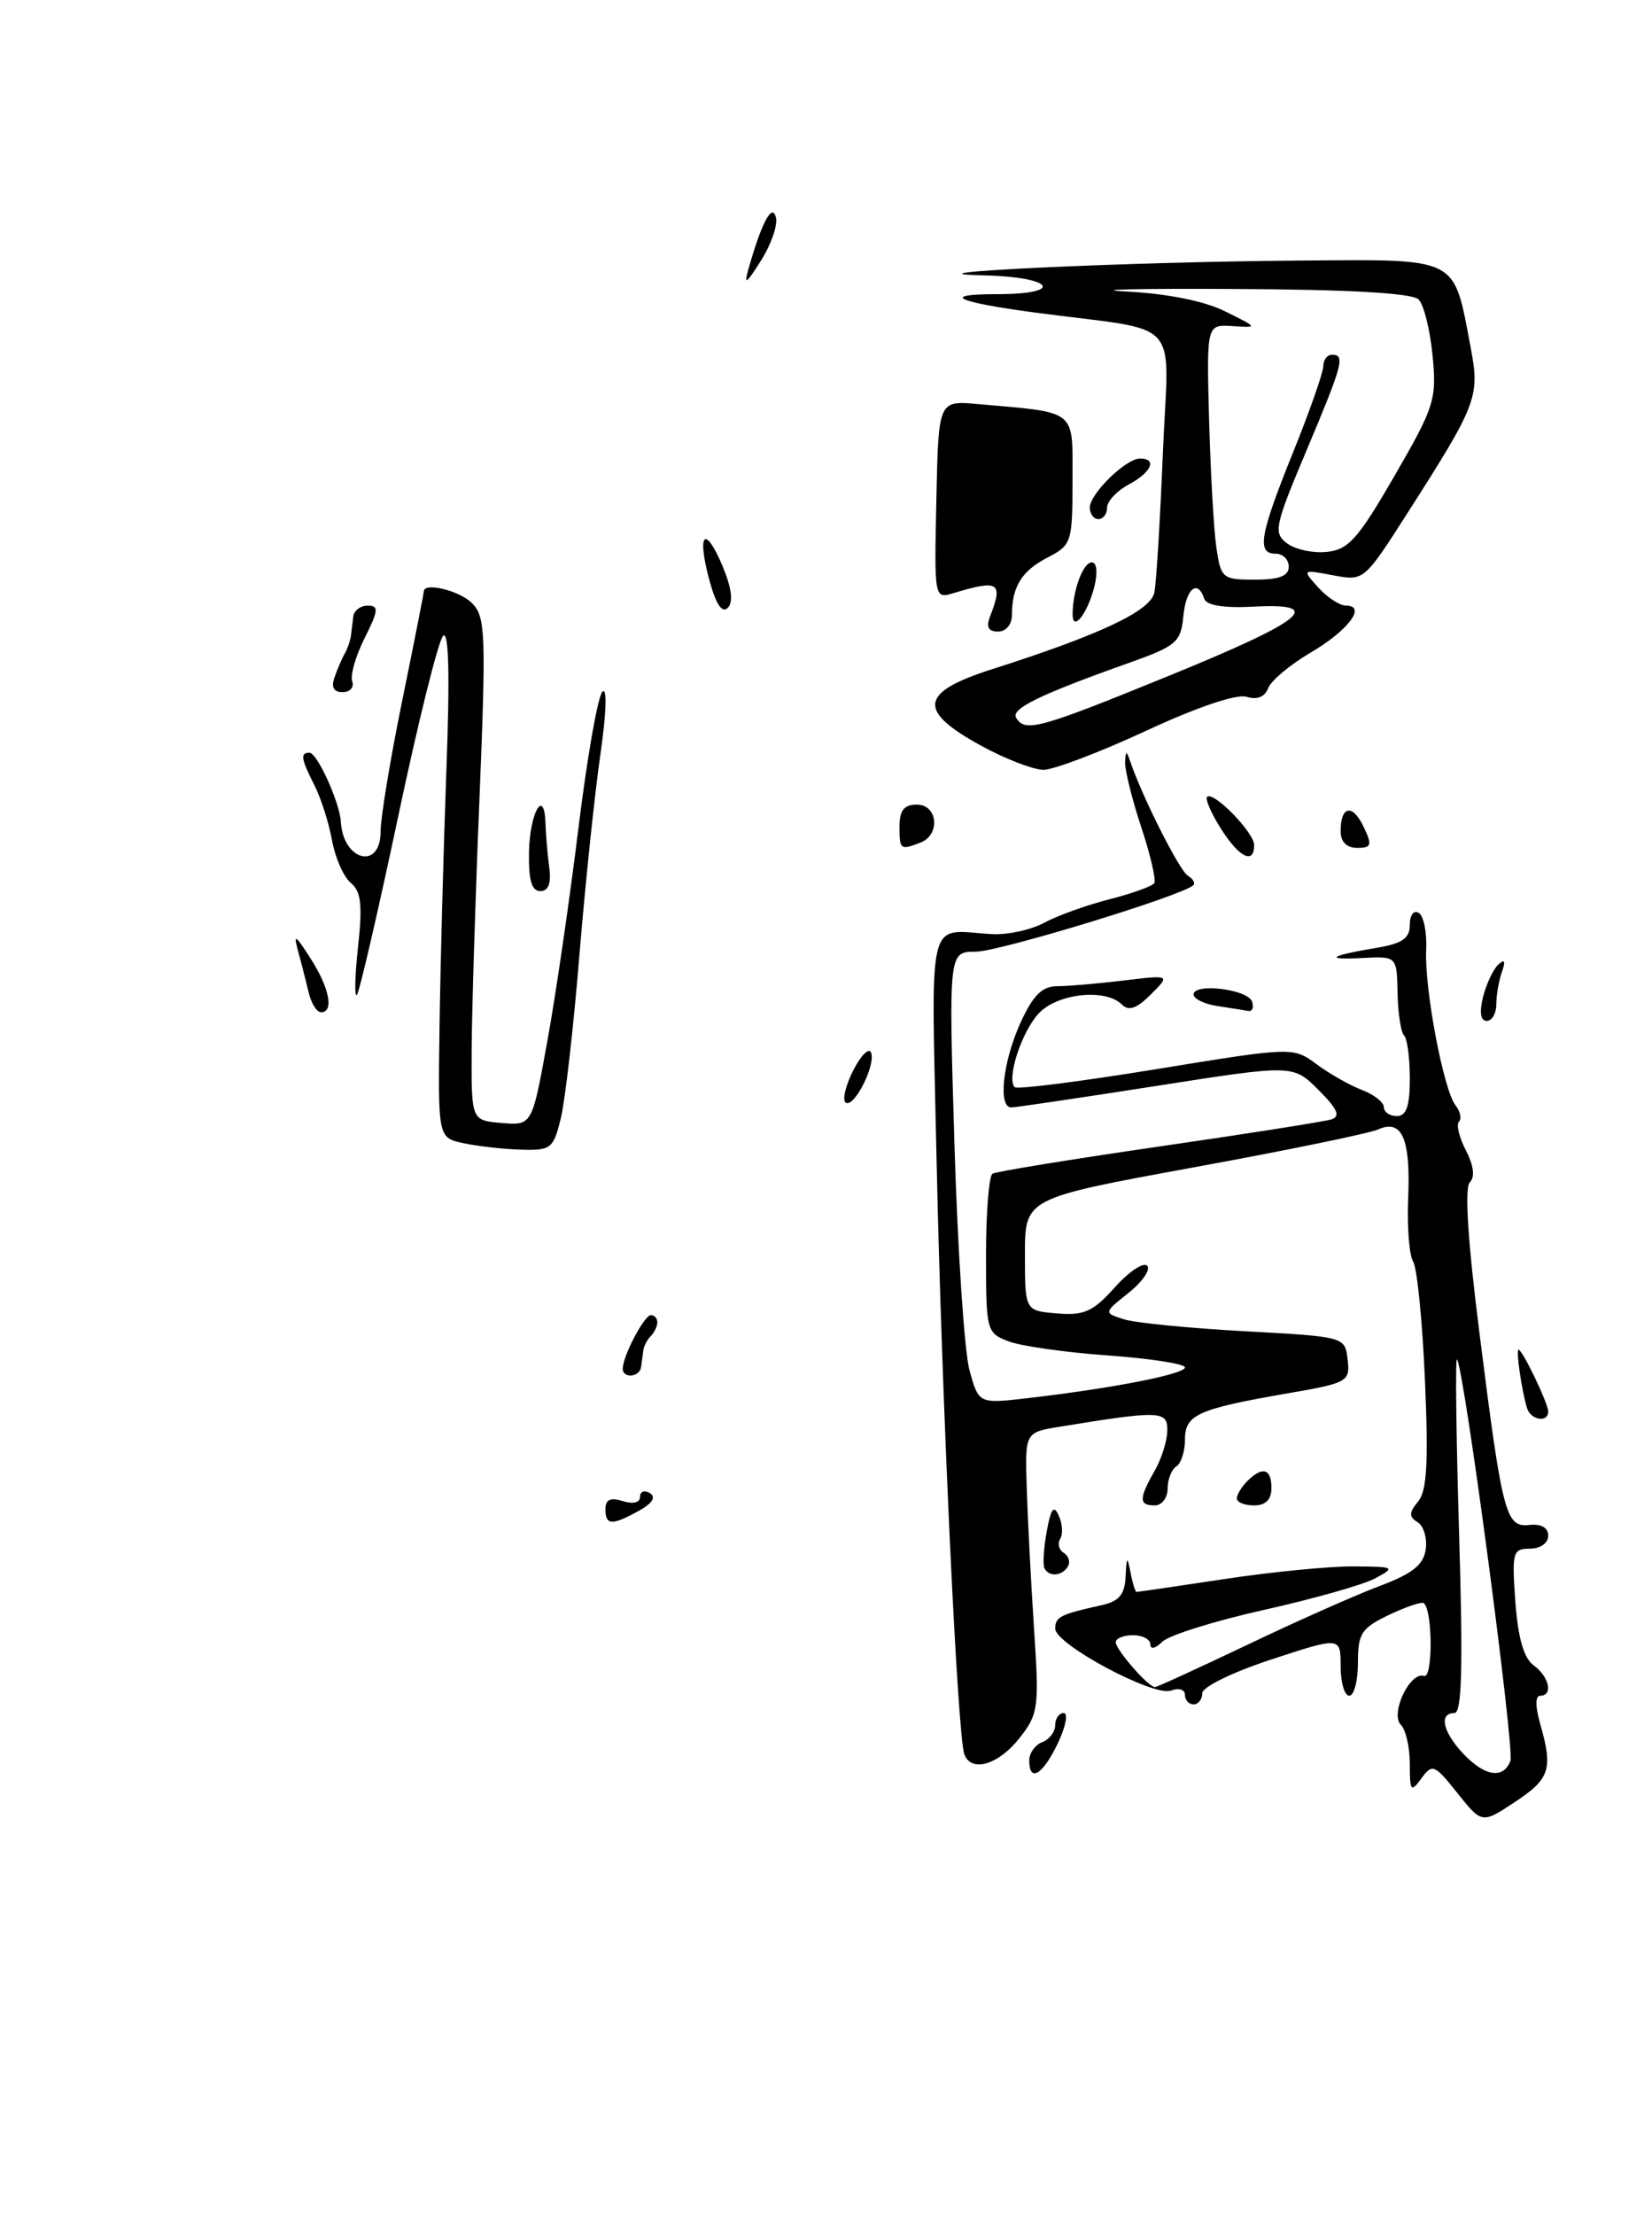 <?xml version="1.0" encoding="UTF-8" standalone="no"?>
<!DOCTYPE svg PUBLIC "-//W3C//DTD SVG 1.1//EN" "http://www.w3.org/Graphics/SVG/1.1/DTD/svg11.dtd" >
<svg xmlns="http://www.w3.org/2000/svg" xmlns:xlink="http://www.w3.org/1999/xlink" version="1.1" viewBox="0 0 191 256">
 <g >
 <path fill="currentColor"
d=" M 168.51 207.26 C 165.86 203.93 165.60 203.82 164.34 205.55 C 163.13 207.21 163.00 207.06 163.00 203.89 C 163.00 201.97 162.54 199.94 161.97 199.37 C 160.69 198.09 163.01 193.17 164.64 193.71 C 165.66 194.05 165.66 186.33 164.64 185.31 C 164.42 185.09 162.62 185.69 160.62 186.64 C 157.39 188.18 157.00 188.79 157.00 192.19 C 157.00 194.28 156.55 196.00 156.00 196.00 C 155.45 196.00 155.00 194.47 155.00 192.59 C 155.00 189.18 155.00 189.18 147.00 191.80 C 142.50 193.28 139.00 194.99 139.00 195.71 C 139.00 196.42 138.55 197.00 138.00 197.00 C 137.45 197.00 137.00 196.50 137.00 195.89 C 137.00 195.28 136.28 195.06 135.39 195.40 C 133.42 196.16 122.00 190.06 122.00 188.24 C 122.00 186.89 122.61 186.58 127.25 185.56 C 129.38 185.10 130.03 184.35 130.14 182.23 C 130.25 179.87 130.33 179.81 130.71 181.75 C 130.94 182.99 131.26 184.00 131.41 184.00 C 131.55 184.00 136.14 183.33 141.59 182.51 C 147.04 181.68 153.75 181.03 156.50 181.05 C 161.27 181.08 161.39 181.14 159.00 182.43 C 157.62 183.17 151.83 184.81 146.13 186.08 C 140.43 187.35 135.14 189.01 134.38 189.76 C 133.59 190.55 133.00 190.68 133.00 190.07 C 133.00 189.48 132.10 189.00 131.00 189.00 C 129.90 189.00 129.00 189.37 129.00 189.81 C 129.00 190.68 132.77 195.00 133.53 195.00 C 133.77 195.00 138.59 192.79 144.24 190.10 C 149.88 187.40 156.75 184.35 159.50 183.32 C 163.31 181.89 164.58 180.88 164.84 179.08 C 165.02 177.79 164.60 176.37 163.90 175.94 C 162.88 175.31 162.89 174.84 163.96 173.55 C 164.98 172.32 165.16 169.03 164.75 159.55 C 164.46 152.74 163.84 146.56 163.39 145.83 C 162.93 145.10 162.67 141.80 162.81 138.50 C 163.10 131.61 162.10 129.31 159.35 130.54 C 158.33 131.00 148.72 132.97 138.00 134.93 C 118.50 138.50 118.50 138.50 118.50 145.00 C 118.50 151.50 118.50 151.50 122.21 151.81 C 125.35 152.07 126.38 151.60 128.88 148.81 C 130.50 146.99 132.19 145.86 132.63 146.29 C 133.06 146.73 132.11 148.13 130.51 149.41 C 127.59 151.74 127.59 151.74 129.95 152.49 C 131.25 152.90 137.53 153.52 143.91 153.87 C 155.50 154.50 155.50 154.50 155.81 157.15 C 156.10 159.70 155.86 159.84 148.81 161.06 C 138.45 162.86 137.00 163.51 137.00 166.42 C 137.00 167.77 136.55 169.16 136.00 169.50 C 135.45 169.84 135.00 170.99 135.00 172.06 C 135.00 173.13 134.32 174.00 133.50 174.00 C 131.66 174.00 131.66 173.22 133.50 170.00 C 134.29 168.62 134.95 166.53 134.96 165.35 C 135.00 163.04 134.15 163.01 122.50 164.91 C 118.50 165.56 118.50 165.56 118.71 172.03 C 118.82 175.59 119.20 182.88 119.55 188.23 C 120.16 197.42 120.06 198.12 117.85 200.92 C 115.41 204.01 112.26 204.91 111.49 202.75 C 110.70 200.51 108.90 162.13 108.30 134.75 C 107.66 104.85 107.01 107.55 114.72 107.97 C 116.49 108.07 119.19 107.48 120.72 106.66 C 122.25 105.83 125.65 104.61 128.28 103.94 C 130.90 103.27 133.23 102.43 133.46 102.07 C 133.68 101.70 133.00 98.77 131.93 95.55 C 130.87 92.33 130.04 88.97 130.08 88.09 C 130.15 86.75 130.24 86.73 130.67 88.00 C 132.06 92.10 136.34 100.58 137.32 101.20 C 137.94 101.58 138.23 102.09 137.97 102.32 C 136.63 103.55 115.50 110.00 112.81 110.00 C 109.68 110.00 109.68 110.00 110.35 132.25 C 110.72 144.49 111.50 156.25 112.09 158.38 C 113.16 162.26 113.16 162.26 118.83 161.60 C 128.55 160.48 137.00 158.83 137.00 158.05 C 137.00 157.64 133.00 157.02 128.12 156.67 C 123.23 156.32 118.05 155.59 116.62 155.04 C 114.06 154.07 114.00 153.83 114.00 145.08 C 114.00 140.15 114.34 135.91 114.75 135.66 C 115.16 135.41 123.83 134.00 134.00 132.52 C 144.18 131.05 153.15 129.63 153.94 129.38 C 155.02 129.03 154.64 128.18 152.44 125.98 C 149.50 123.04 149.50 123.04 133.67 125.52 C 124.96 126.88 117.42 128.00 116.92 128.00 C 115.37 128.00 115.94 122.73 117.97 118.25 C 119.43 115.05 120.47 114.00 122.20 113.99 C 123.47 113.99 126.93 113.69 129.91 113.33 C 135.32 112.68 135.32 112.68 133.06 114.94 C 131.42 116.58 130.50 116.90 129.70 116.10 C 127.82 114.22 122.25 114.81 120.09 117.14 C 118.11 119.26 116.35 124.68 117.32 125.66 C 117.60 125.94 124.96 125.00 133.67 123.58 C 149.50 121.00 149.50 121.00 152.24 123.02 C 153.74 124.13 156.10 125.47 157.49 125.99 C 158.87 126.52 160.00 127.41 160.00 127.98 C 160.00 128.54 160.68 129.00 161.50 129.00 C 162.60 129.00 163.00 127.85 163.00 124.67 C 163.00 122.28 162.70 120.03 162.33 119.67 C 161.96 119.30 161.63 117.09 161.58 114.76 C 161.50 110.52 161.50 110.52 157.50 110.73 C 152.96 110.97 153.71 110.46 159.25 109.54 C 162.13 109.05 163.00 108.44 163.00 106.90 C 163.00 105.76 163.45 105.16 164.04 105.52 C 164.61 105.87 164.99 107.81 164.89 109.83 C 164.68 114.27 166.90 126.01 168.29 127.77 C 168.84 128.47 169.01 129.32 168.68 129.65 C 168.35 129.98 168.71 131.48 169.49 132.98 C 170.39 134.73 170.55 136.05 169.93 136.67 C 169.31 137.29 169.71 143.51 171.05 154.07 C 173.71 175.13 174.08 176.57 176.84 176.26 C 178.19 176.11 179.00 176.58 179.00 177.51 C 179.00 178.36 178.09 179.00 176.88 179.00 C 174.90 179.00 174.79 179.41 175.20 185.13 C 175.51 189.33 176.18 191.66 177.32 192.49 C 179.13 193.81 179.59 196.00 178.07 196.00 C 177.50 196.00 177.50 197.24 178.07 199.24 C 179.57 204.47 179.21 205.60 175.17 208.27 C 171.34 210.80 171.34 210.80 168.51 207.26 Z  M 174.63 203.53 C 175.14 202.18 169.26 157.97 168.45 157.13 C 168.25 156.92 168.36 166.03 168.70 177.38 C 169.16 192.68 169.02 198.00 168.16 198.00 C 166.33 198.00 166.80 200.16 169.17 202.69 C 171.66 205.33 173.81 205.67 174.63 203.53 Z  M 119.00 203.47 C 119.00 202.63 119.67 201.68 120.50 201.36 C 121.33 201.05 122.00 200.16 122.00 199.39 C 122.00 198.63 122.44 198.00 122.98 198.00 C 123.52 198.00 123.22 199.57 122.30 201.50 C 120.55 205.16 119.00 206.09 119.00 203.47 Z  M 120.75 181.25 C 120.55 180.84 120.67 178.93 121.02 177.00 C 121.51 174.33 121.84 173.90 122.42 175.20 C 122.84 176.14 122.91 177.34 122.57 177.88 C 122.24 178.42 122.43 179.15 123.00 179.50 C 123.57 179.85 123.77 180.56 123.46 181.07 C 122.77 182.19 121.26 182.29 120.75 181.25 Z  M 70.00 174.43 C 70.00 173.32 70.58 173.05 72.00 173.50 C 73.19 173.88 74.00 173.68 74.00 173.01 C 74.00 172.39 74.51 172.20 75.14 172.58 C 75.87 173.04 75.43 173.75 73.89 174.61 C 70.74 176.35 70.00 176.32 70.00 174.43 Z  M 143.00 173.20 C 143.00 172.76 143.54 171.86 144.20 171.20 C 145.96 169.44 147.00 169.73 147.00 172.00 C 147.00 173.33 146.33 174.00 145.00 174.00 C 143.90 174.00 143.00 173.64 143.00 173.20 Z  M 176.55 162.75 C 175.94 160.80 175.25 156.00 175.57 156.00 C 176.02 156.00 179.00 162.21 179.00 163.15 C 179.00 164.48 176.98 164.15 176.55 162.75 Z  M 72.00 158.20 C 72.00 156.75 74.48 152.02 75.25 152.01 C 75.66 152.00 76.00 152.38 76.00 152.83 C 76.00 153.29 75.66 154.00 75.25 154.42 C 74.84 154.83 74.44 155.58 74.38 156.08 C 74.31 156.59 74.19 157.45 74.12 158.00 C 73.98 159.18 72.00 159.37 72.00 158.20 Z  M 53.57 132.13 C 50.63 131.50 50.63 131.50 50.82 118.50 C 50.92 111.35 51.28 98.08 51.61 89.00 C 52.02 78.04 51.89 72.84 51.23 73.50 C 50.68 74.05 48.33 83.50 46.01 94.50 C 43.68 105.50 41.54 114.72 41.26 115.00 C 40.97 115.28 41.03 112.75 41.40 109.40 C 41.92 104.59 41.75 103.03 40.56 102.05 C 39.73 101.36 38.76 99.16 38.39 97.15 C 38.03 95.14 37.12 92.28 36.37 90.80 C 34.80 87.70 34.69 87.00 35.78 87.00 C 36.67 87.00 39.28 92.74 39.41 95.00 C 39.68 99.52 44.00 100.59 44.00 96.14 C 44.00 94.56 45.12 87.75 46.50 81.00 C 47.88 74.25 49.00 68.56 49.00 68.36 C 49.00 67.26 53.11 68.25 54.57 69.71 C 56.14 71.28 56.21 73.23 55.43 92.46 C 54.95 104.03 54.55 117.10 54.53 121.50 C 54.50 129.50 54.50 129.50 58.01 129.80 C 61.52 130.09 61.52 130.09 63.29 120.30 C 64.27 114.91 65.88 103.84 66.88 95.70 C 67.88 87.57 69.12 80.48 69.65 79.95 C 70.21 79.39 70.11 82.38 69.41 87.25 C 68.75 91.79 67.66 102.25 66.98 110.50 C 66.31 118.75 65.34 127.19 64.84 129.25 C 63.98 132.78 63.70 132.99 60.21 132.88 C 58.17 132.82 55.18 132.48 53.57 132.13 Z  M 97.74 127.41 C 97.38 127.04 97.81 125.34 98.70 123.62 C 99.59 121.91 100.50 121.04 100.72 121.69 C 101.25 123.23 98.61 128.28 97.74 127.41 Z  M 171.46 115.25 C 171.84 113.74 172.63 112.05 173.22 111.50 C 173.97 110.80 174.10 111.05 173.65 112.33 C 173.29 113.34 173.00 115.03 173.00 116.08 C 173.00 117.14 172.50 118.00 171.89 118.00 C 171.18 118.00 171.03 117.00 171.46 115.25 Z  M 35.70 114.75 C 35.40 113.51 34.86 111.38 34.48 110.00 C 33.91 107.88 34.12 107.99 35.90 110.77 C 38.09 114.18 38.64 117.00 37.12 117.00 C 36.63 117.00 35.99 115.99 35.70 114.75 Z  M 140.75 116.28 C 139.24 116.05 138.00 115.45 138.00 114.95 C 138.00 113.57 144.28 114.34 144.76 115.77 C 144.98 116.45 144.79 116.93 144.33 116.85 C 143.88 116.77 142.26 116.51 140.75 116.28 Z  M 61.16 98.48 C 61.26 93.88 62.94 90.97 63.07 95.19 C 63.11 96.46 63.30 98.74 63.50 100.25 C 63.75 102.11 63.41 103.00 62.47 103.00 C 61.47 103.00 61.10 101.72 61.16 98.48 Z  M 141.16 95.78 C 140.03 94.00 139.32 92.35 139.56 92.11 C 140.28 91.39 145.00 96.22 145.00 97.67 C 145.00 99.97 143.27 99.12 141.16 95.78 Z  M 104.00 95.50 C 104.00 93.67 104.53 93.00 106.00 93.00 C 108.43 93.00 108.76 96.49 106.42 97.39 C 104.08 98.29 104.00 98.22 104.00 95.50 Z  M 155.00 96.06 C 155.00 93.12 156.39 92.87 157.67 95.59 C 158.67 97.69 158.57 98.00 156.91 98.00 C 155.69 98.00 155.00 97.30 155.00 96.06 Z  M 113.50 86.23 C 106.00 82.14 106.29 80.03 114.73 77.34 C 127.25 73.34 133.01 70.62 133.46 68.50 C 133.69 67.40 134.13 60.14 134.45 52.36 C 135.10 36.30 137.05 38.44 119.62 36.12 C 110.50 34.90 108.65 34.00 115.27 34.00 C 123.17 34.00 121.84 32.02 113.81 31.83 C 102.59 31.57 130.30 30.26 150.09 30.12 C 168.92 29.98 168.01 29.53 170.05 40.25 C 171.11 45.85 170.77 46.73 162.71 59.33 C 157.70 67.16 157.70 67.17 154.11 66.49 C 150.53 65.82 150.53 65.82 152.42 67.91 C 153.46 69.06 154.90 70.00 155.62 70.00 C 158.05 70.00 155.87 72.89 151.53 75.43 C 149.17 76.82 146.96 78.66 146.62 79.54 C 146.23 80.56 145.34 80.92 144.13 80.54 C 142.99 80.18 138.43 81.72 132.50 84.47 C 127.14 86.96 121.79 88.99 120.63 88.98 C 119.46 88.96 116.25 87.73 113.50 86.23 Z  M 135.05 78.15 C 150.88 71.70 153.37 69.67 144.93 70.12 C 141.48 70.30 139.49 69.98 139.23 69.20 C 138.46 66.89 137.12 68.03 136.81 71.25 C 136.53 74.23 136.01 74.67 130.50 76.63 C 120.14 80.31 116.84 81.93 117.49 82.98 C 118.53 84.67 120.13 84.24 135.05 78.15 Z  M 149.00 65.50 C 149.00 64.67 148.32 64.00 147.50 64.00 C 145.27 64.00 145.63 61.88 149.50 52.29 C 151.43 47.52 153.00 43.02 153.00 42.31 C 153.00 41.59 153.45 41.00 154.00 41.00 C 155.55 41.00 155.28 42.04 151.04 52.10 C 147.37 60.81 147.21 61.60 148.79 62.79 C 149.73 63.51 151.81 63.96 153.41 63.79 C 155.90 63.54 157.02 62.29 161.23 55.00 C 165.85 47.02 166.12 46.17 165.63 41.11 C 165.35 38.14 164.62 35.22 164.01 34.61 C 163.28 33.88 156.01 33.46 142.70 33.40 C 131.59 33.34 125.94 33.47 130.15 33.69 C 134.97 33.93 139.23 34.79 141.65 35.99 C 145.46 37.87 145.47 37.89 142.50 37.69 C 139.50 37.50 139.50 37.50 139.79 48.50 C 139.96 54.55 140.33 61.19 140.63 63.25 C 141.15 66.85 141.33 67.00 145.09 67.00 C 147.90 67.00 149.00 66.58 149.00 65.50 Z  M 38.69 78.25 C 39.03 77.29 39.56 76.05 39.88 75.50 C 40.19 74.95 40.50 74.05 40.57 73.50 C 40.64 72.95 40.76 71.94 40.85 71.25 C 40.93 70.56 41.68 70.00 42.52 70.00 C 43.82 70.00 43.76 70.55 42.16 73.75 C 41.12 75.81 40.48 78.06 40.72 78.75 C 40.97 79.44 40.47 80.00 39.61 80.00 C 38.57 80.00 38.26 79.43 38.69 78.25 Z  M 114.47 71.25 C 116.00 67.30 115.49 66.97 110.26 68.55 C 108.02 69.23 108.01 69.23 108.26 57.77 C 108.50 46.30 108.50 46.30 113.00 46.70 C 124.67 47.73 124.00 47.19 124.00 55.52 C 124.00 62.69 123.90 63.00 121.12 64.44 C 118.13 65.98 117.00 67.81 117.00 71.08 C 117.00 72.18 116.31 73.00 115.39 73.00 C 114.27 73.00 113.99 72.47 114.47 71.25 Z  M 124.01 70.95 C 124.04 68.21 125.23 65.00 126.23 65.00 C 126.80 65.00 126.93 66.14 126.54 67.75 C 125.75 70.94 123.99 73.16 124.01 70.95 Z  M 82.01 67.03 C 80.54 61.57 81.51 60.59 83.56 65.48 C 84.60 67.99 84.80 69.60 84.14 70.26 C 83.48 70.92 82.76 69.83 82.01 67.03 Z  M 126.00 58.67 C 126.00 57.07 130.17 53.00 131.81 53.00 C 133.83 53.00 133.13 54.59 130.50 56.00 C 129.12 56.74 128.00 57.94 128.00 58.67 C 128.00 59.40 127.55 60.00 127.00 60.00 C 126.45 60.00 126.00 59.40 126.00 58.67 Z  M 86.56 31.00 C 88.07 25.69 89.29 23.41 89.71 25.14 C 89.93 26.04 89.15 28.29 87.97 30.14 C 86.24 32.88 85.98 33.04 86.56 31.00 Z "/>
</g>
</svg>